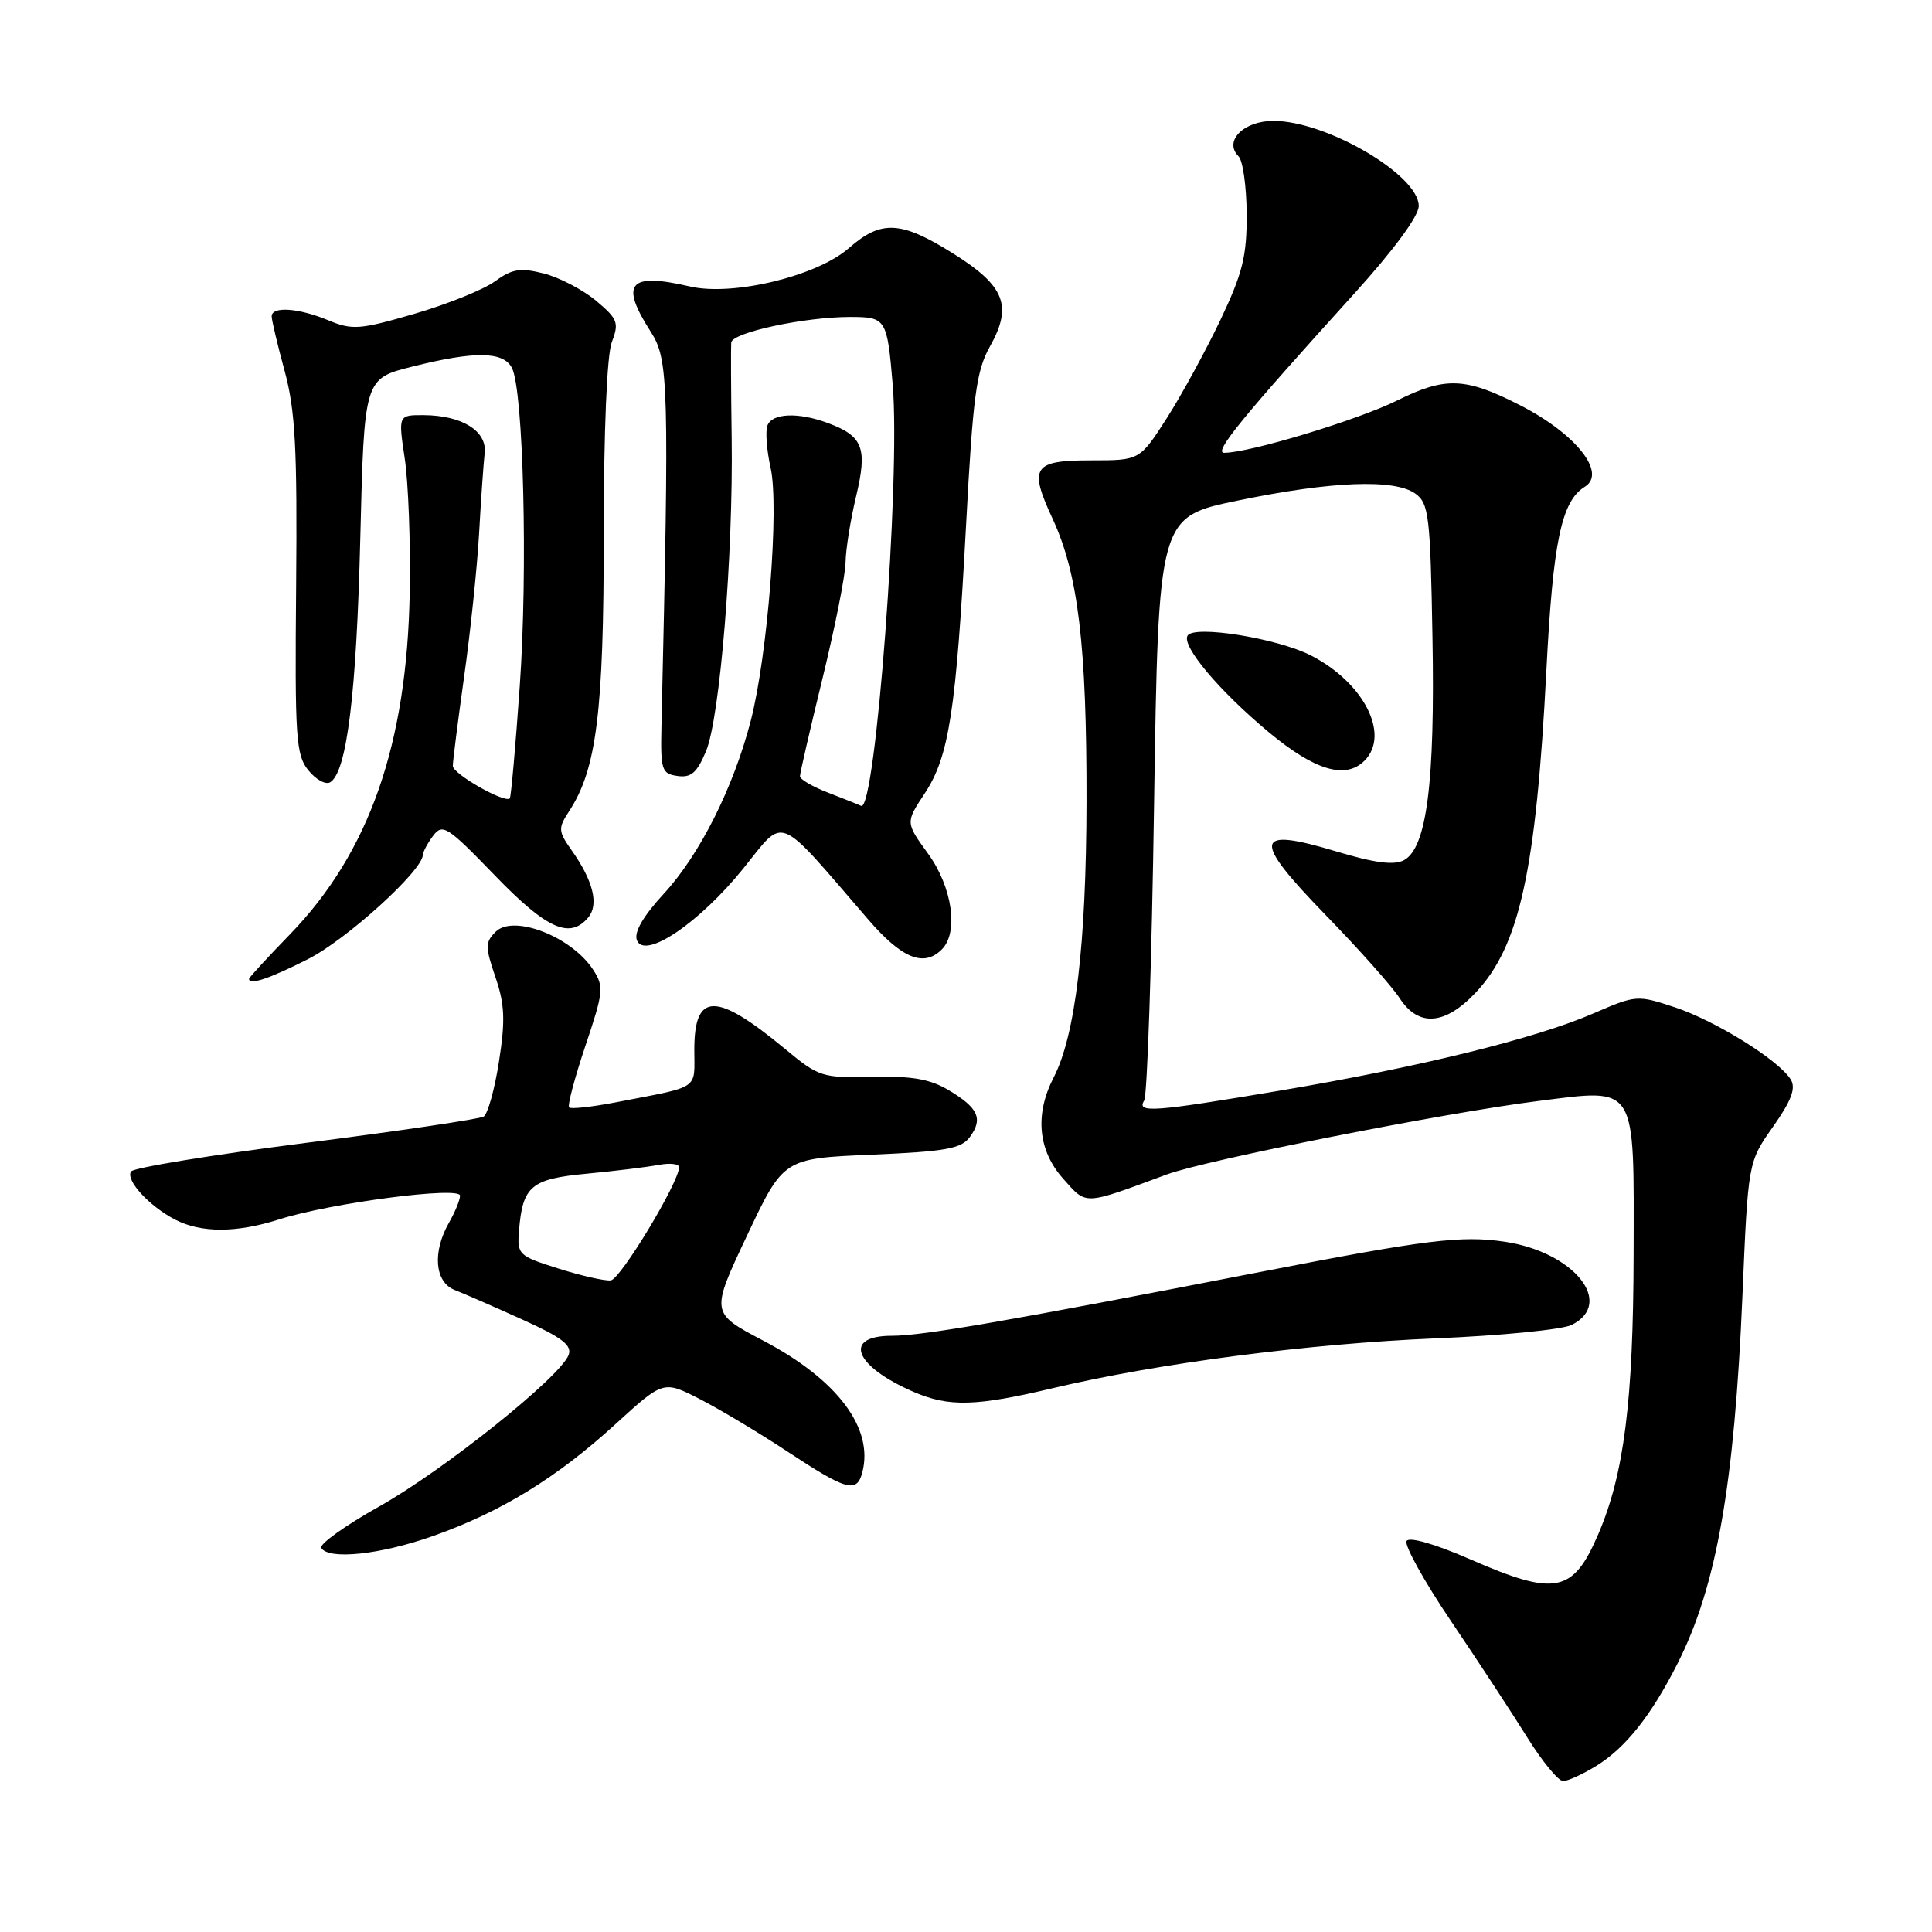 <?xml version="1.0" encoding="UTF-8" standalone="no"?>
<!DOCTYPE svg PUBLIC "-//W3C//DTD SVG 1.1//EN" "http://www.w3.org/Graphics/SVG/1.1/DTD/svg11.dtd" >
<svg xmlns="http://www.w3.org/2000/svg" xmlns:xlink="http://www.w3.org/1999/xlink" version="1.1" viewBox="0 0 256 256">
 <g >
 <path fill="currentColor"
d=" M 211.53 233.98 C 215.41 231.58 218.79 227.32 222.28 220.43 C 227.44 210.25 229.81 196.82 230.88 171.74 C 231.63 153.98 231.63 153.98 234.94 149.29 C 237.36 145.85 237.99 144.19 237.29 143.05 C 235.74 140.50 227.38 135.29 221.95 133.48 C 216.93 131.82 216.80 131.83 211.07 134.31 C 203.46 137.61 188.05 141.40 169.67 144.50 C 152.77 147.35 150.57 147.51 151.61 145.82 C 152.02 145.16 152.61 127.50 152.92 106.57 C 153.50 68.50 153.50 68.50 164.00 66.33 C 176.45 63.75 184.83 63.43 187.56 65.42 C 189.33 66.71 189.53 68.37 189.81 84.45 C 190.16 103.70 189.05 112.37 186.03 113.98 C 184.73 114.68 182.16 114.35 177.07 112.82 C 166.10 109.52 165.83 111.13 175.65 121.24 C 180.07 125.78 184.48 130.74 185.45 132.25 C 187.95 136.11 191.45 135.86 195.54 131.52 C 201.34 125.37 203.54 115.35 204.90 88.89 C 205.78 71.74 206.89 66.42 209.99 64.50 C 212.93 62.69 208.85 57.52 201.50 53.74 C 194.21 50.00 191.55 49.89 185.21 53.03 C 179.97 55.64 165.57 60.00 162.21 60.00 C 160.75 60.00 164.61 55.28 179.46 38.89 C 184.67 33.14 187.98 28.65 187.99 27.30 C 188.01 23.21 175.84 16.06 168.79 16.02 C 164.78 16.00 162.10 18.70 164.12 20.72 C 164.69 21.29 165.17 24.73 165.19 28.37 C 165.22 33.92 164.66 36.19 161.72 42.38 C 159.78 46.45 156.59 52.30 154.62 55.39 C 151.02 61.00 151.02 61.00 144.62 61.00 C 136.86 61.00 136.29 61.87 139.49 68.77 C 142.87 76.08 144.00 85.54 143.97 106.19 C 143.93 125.20 142.50 137.19 139.61 142.78 C 137.09 147.67 137.54 152.45 140.88 156.19 C 144.04 159.73 143.43 159.75 154.64 155.61 C 159.86 153.69 191.47 147.44 203.82 145.89 C 217.02 144.23 216.51 143.42 216.46 166.29 C 216.42 185.65 215.19 195.36 211.79 203.26 C 208.42 211.11 206.12 211.56 194.75 206.59 C 190.13 204.58 186.74 203.60 186.38 204.19 C 186.05 204.73 188.70 209.53 192.29 214.84 C 195.88 220.15 200.42 227.09 202.39 230.25 C 204.36 233.41 206.49 236.00 207.12 236.00 C 207.75 236.00 209.73 235.09 211.53 233.98 Z  M 57.35 203.54 C 66.34 200.37 73.77 195.82 81.55 188.71 C 87.90 182.92 87.90 182.92 92.70 185.37 C 95.34 186.72 100.63 189.89 104.45 192.41 C 112.17 197.50 113.54 197.88 114.26 195.10 C 115.80 189.24 110.95 182.80 101.13 177.64 C 94.15 173.97 94.15 173.97 98.98 163.73 C 103.81 153.50 103.81 153.50 115.49 153.00 C 125.33 152.58 127.38 152.21 128.52 150.65 C 130.28 148.24 129.64 146.81 125.72 144.46 C 123.27 142.99 120.86 142.56 115.59 142.69 C 108.96 142.84 108.50 142.70 104.09 139.04 C 94.87 131.40 92.00 131.41 92.00 139.09 C 92.00 144.49 92.92 143.87 81.67 146.05 C 78.46 146.67 75.65 146.98 75.41 146.74 C 75.17 146.50 76.14 142.84 77.56 138.60 C 79.98 131.41 80.05 130.72 78.57 128.46 C 75.70 124.09 68.02 121.12 65.67 123.47 C 64.28 124.86 64.28 125.47 65.65 129.48 C 66.88 133.09 66.97 135.21 66.12 140.63 C 65.55 144.32 64.63 147.61 64.09 147.95 C 63.54 148.28 52.93 149.86 40.50 151.44 C 28.08 153.03 17.67 154.73 17.36 155.23 C 16.63 156.40 19.78 159.83 23.20 161.60 C 26.66 163.39 31.33 163.38 37.00 161.57 C 43.81 159.40 61.01 157.15 60.96 158.44 C 60.95 159.02 60.29 160.62 59.50 162.00 C 57.27 165.90 57.60 169.89 60.25 170.93 C 61.49 171.41 65.53 173.18 69.24 174.86 C 74.49 177.23 75.83 178.27 75.34 179.55 C 74.22 182.48 58.79 194.82 50.29 199.59 C 45.74 202.14 42.27 204.63 42.57 205.11 C 43.56 206.72 50.39 206.00 57.35 203.54 Z  M 139.51 183.94 C 153.43 180.64 173.30 178.05 190.25 177.34 C 198.91 176.98 207.01 176.18 208.25 175.56 C 214.00 172.69 208.57 165.91 199.41 164.54 C 193.66 163.68 189.08 164.24 167.00 168.54 C 133.47 175.06 122.29 177.00 118.16 177.00 C 111.63 177.00 113.18 181.01 121.03 184.42 C 125.73 186.46 129.31 186.36 139.51 183.94 Z  M 40.79 127.10 C 45.88 124.54 55.95 115.41 56.03 113.29 C 56.05 112.86 56.67 111.70 57.41 110.72 C 58.65 109.09 59.31 109.52 65.54 115.97 C 72.46 123.13 75.51 124.50 77.96 121.55 C 79.37 119.85 78.60 116.72 75.78 112.72 C 73.95 110.13 73.93 109.76 75.41 107.49 C 79.05 101.94 80.00 94.34 80.00 70.86 C 80.00 57.08 80.42 47.02 81.07 45.32 C 82.05 42.77 81.85 42.25 78.98 39.85 C 77.24 38.39 74.12 36.77 72.06 36.24 C 68.94 35.45 67.87 35.62 65.58 37.28 C 64.08 38.38 59.28 40.31 54.92 41.58 C 47.67 43.69 46.68 43.76 43.52 42.45 C 39.60 40.81 36.00 40.55 36.00 41.92 C 36.00 42.42 36.77 45.69 37.72 49.17 C 39.13 54.39 39.40 59.39 39.24 77.66 C 39.06 97.77 39.21 100.04 40.86 102.07 C 41.86 103.31 43.16 104.02 43.76 103.65 C 45.96 102.29 47.24 91.93 47.74 71.34 C 48.26 50.18 48.26 50.18 54.59 48.59 C 62.89 46.50 66.70 46.55 67.83 48.75 C 69.36 51.72 69.95 75.58 68.87 90.91 C 68.31 98.93 67.71 105.62 67.55 105.79 C 66.87 106.46 60.00 102.54 60.00 101.49 C 60.00 100.86 60.68 95.53 61.50 89.65 C 62.33 83.76 63.22 75.24 63.48 70.72 C 63.73 66.20 64.07 61.40 64.22 60.05 C 64.56 57.11 61.23 55.04 56.13 55.01 C 52.77 55.00 52.77 55.00 53.63 60.75 C 54.11 63.91 54.41 71.90 54.29 78.50 C 53.94 98.62 48.92 112.96 38.45 123.78 C 35.45 126.87 33.00 129.53 33.00 129.70 C 33.00 130.58 35.67 129.69 40.79 127.10 Z  M 124.80 125.80 C 127.05 123.55 126.19 117.56 122.99 113.14 C 119.98 108.99 119.98 108.99 122.52 105.15 C 125.76 100.25 126.69 94.24 128.01 69.57 C 128.92 52.43 129.37 49.12 131.17 45.91 C 134.20 40.52 133.16 37.88 126.28 33.58 C 119.37 29.25 116.77 29.12 112.50 32.86 C 108.26 36.59 97.12 39.28 91.42 37.96 C 83.31 36.08 82.09 37.51 86.25 44.00 C 88.60 47.66 88.69 50.92 87.65 96.00 C 87.51 102.05 87.66 102.52 89.77 102.82 C 91.57 103.08 92.36 102.39 93.55 99.54 C 95.40 95.11 97.17 73.47 96.95 58.00 C 96.86 51.67 96.84 46.00 96.89 45.39 C 97.02 44.06 106.59 42.00 112.65 42.00 C 117.42 42.00 117.55 42.22 118.29 51.00 C 119.34 63.49 116.01 107.70 114.10 106.78 C 113.77 106.62 111.81 105.84 109.75 105.04 C 107.69 104.25 106.00 103.27 106.00 102.86 C 106.00 102.45 107.35 96.59 109.00 89.84 C 110.65 83.08 112.02 76.19 112.04 74.53 C 112.06 72.86 112.68 68.94 113.43 65.80 C 114.97 59.36 114.37 57.78 109.68 56.05 C 105.78 54.60 102.31 54.74 101.69 56.38 C 101.40 57.13 101.59 59.66 102.11 61.99 C 103.27 67.16 101.72 86.82 99.48 95.50 C 97.18 104.38 92.71 113.27 87.97 118.41 C 85.22 121.40 83.99 123.52 84.39 124.58 C 85.40 127.21 92.66 122.31 98.50 115.07 C 104.10 108.13 102.74 107.58 115.00 121.79 C 119.51 127.02 122.40 128.20 124.80 125.80 Z  M 180.80 100.80 C 184.25 97.35 180.71 90.42 173.68 86.84 C 169.23 84.57 158.24 82.80 157.36 84.22 C 156.53 85.58 161.55 91.55 168.12 97.02 C 174.21 102.09 178.29 103.31 180.80 100.80 Z  M 74.00 168.09 C 68.70 166.42 68.51 166.24 68.77 163.08 C 69.25 157.15 70.35 156.22 77.74 155.52 C 81.46 155.17 85.74 154.64 87.25 154.36 C 88.76 154.07 89.99 154.21 89.98 154.67 C 89.95 156.71 82.21 169.52 80.93 169.66 C 80.14 169.75 77.03 169.05 74.00 168.09 Z "/>
</g>
</svg>